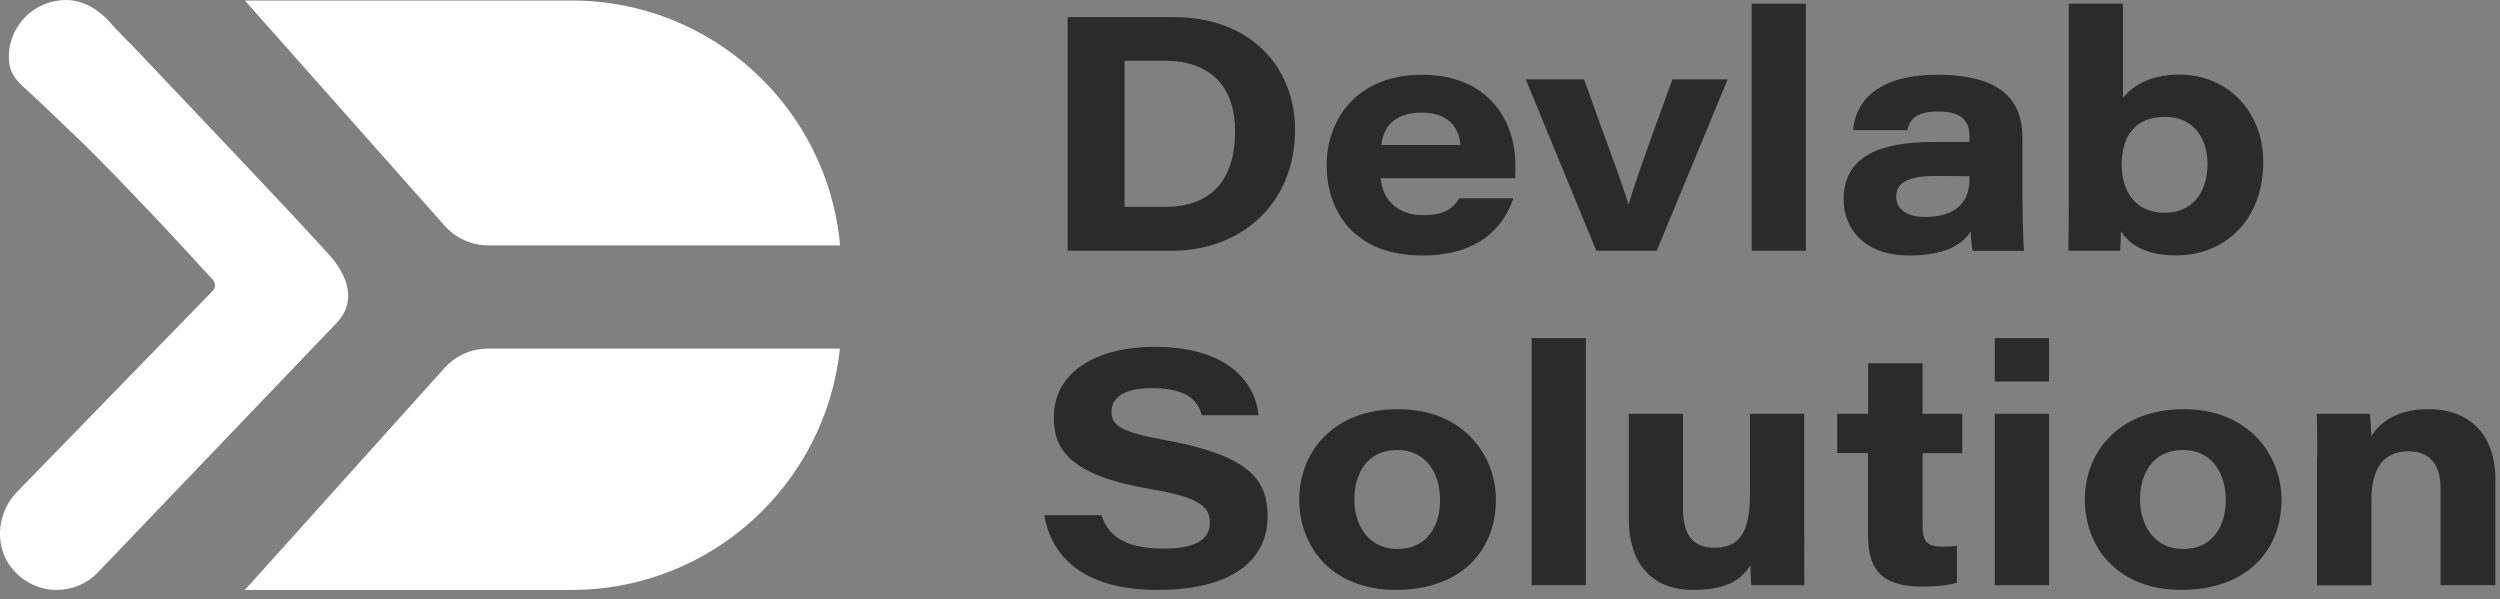 <svg width="196" height="47" viewBox="0 0 196 47" fill="none" xmlns="http://www.w3.org/2000/svg">
<rect x="0" y="0" width="196" height="47" fill="#808080" stroke="none"/>
<g id="Frame" clip-path="url(#clip0_1305_5233)">
<g id="Group">
<g id="Group_2">
<path id="Vector" d="M19.2 46.25H44.82C55.74 46.25 64.73 37.96 65.85 27.33H38.27C36.97 27.33 35.73 27.88 34.85 28.85L19.2 46.25Z" fill="white"/>
<path id="Vector_2" d="M65.86 19.23C64.9 8.47 55.83 0.04 44.82 0.04H19.2L34.85 17.69C35.72 18.67 36.97 19.24 38.29 19.24H65.86V19.23Z" fill="white"/>
</g>
</g>
<path id="Vector_3" d="M25.73 19.89C23.52 17.47 21.27 15.08 19.02 12.7C16.38 9.89 13.7 7.1 11.05 4.29C10.23 3.42 9.36 2.58 8.56 1.69C7.73 0.75 6.5 0 5.17 0C4.88 0 4.58 0.03 4.29 0.09C3.08 0.33 2.02 1.06 1.37 2.11C0.88 2.88 0.65 3.8 0.7 4.7C0.75 5.65 1.2 6.24 1.91 6.88C3.53 8.34 5.06 9.87 6.64 11.36C8.35 13.06 10.02 14.79 11.68 16.54C13.37 18.32 15.03 20.13 16.69 21.94C16.91 22.18 16.91 22.57 16.68 22.8L1.33 38.57C-0.18 40.12 -0.44 42.58 0.73 44.28C1.58 45.51 2.96 46.25 4.44 46.25C5.66 46.25 6.8 45.77 7.65 44.9L26.38 25.33C27.99 23.67 27.3 21.6 25.73 19.89Z" fill="white"/>
<g id="Group_3">
<path id="Vector_4" d="M83.7 1.34H91.98C98.15 1.34 101.53 5.35 101.53 10.18C101.53 16.05 97.22 19.66 91.88 19.66H83.7V1.34ZM88.15 16.22H91.31C94.89 16.22 96.83 14.2 96.83 10.3C96.83 6.91 95.06 4.81 91.37 4.76H88.16V16.22H88.15Z" fill="#2B2B2B"/>
<path id="Vector_5" d="M108.25 13.98C108.36 15.6 109.54 16.87 111.55 16.87C113.16 16.87 113.91 16.38 114.4 15.55H118.65C117.84 17.93 115.82 20.03 111.5 20.03C106 20.03 104.01 16.38 104.01 12.96C104.01 9.17 106.56 5.86 111.47 5.86C116.7 5.86 118.81 9.46 118.81 12.96C118.81 13.3 118.81 13.54 118.79 13.97H108.25V13.98ZM114.5 11.37C114.42 10.34 113.86 8.83 111.47 8.83C109.24 8.83 108.43 10.05 108.3 11.37H114.5Z" fill="#2B2B2B"/>
<path id="Vector_6" d="M124.19 6.22C126.03 11.4 127.18 14.32 127.65 15.98H127.7C128.19 14.3 129.12 11.7 131.12 6.22H135.45L129.89 19.66H125.15L119.62 6.22H124.19Z" fill="#2B2B2B"/>
<path id="Vector_7" d="M137.33 19.66V0.29H141.58V19.66H137.33Z" fill="#2B2B2B"/>
<path id="Vector_8" d="M158.57 15.9C158.57 17.65 158.65 19.38 158.68 19.67H154.66C154.56 19.35 154.53 18.53 154.5 18.15C153.78 19.31 152.23 20.03 149.7 20.03C146.02 20.03 144.54 17.79 144.54 15.64C144.54 12.11 147.63 11.13 151.59 11.13C152.64 11.13 153.94 11.13 154.41 11.13V10.71C154.41 9.62 153.94 8.74 151.96 8.74C150.12 8.74 149.72 9.43 149.54 10.2H145.29C145.4 8.54 146.57 5.86 151.89 5.86C157.73 5.86 158.56 8.61 158.56 10.86V15.9H158.57ZM154.41 13.82C154.1 13.8 153.18 13.8 151.67 13.8C149.51 13.8 148.66 14.37 148.66 15.43C148.66 16.3 149.37 17.01 150.91 17.01C153.24 17.01 154.41 15.94 154.41 14.03V13.82Z" fill="#2B2B2B"/>
<path id="Vector_9" d="M162.19 0.29H166.44V7.67C167.11 6.87 168.35 5.85 170.9 5.85C174.55 5.85 177.44 8.67 177.44 12.67C177.44 17.28 174.41 20.02 170.62 20.02C168.04 20.02 166.92 19.08 166.28 18.14C166.28 18.49 166.25 19.34 166.22 19.66H162.16C162.19 17.72 162.19 16.66 162.19 15.18V0.29ZM173.07 12.86C173.07 10.96 172.07 9.16 169.74 9.16C167.39 9.16 166.34 10.67 166.34 12.93C166.34 15.06 167.48 16.68 169.7 16.68C171.97 16.68 173.07 14.99 173.07 12.86Z" fill="#2B2B2B"/>
<path id="Vector_10" d="M86.35 40.39C86.88 41.97 88.14 43.01 91.18 43.01C94.03 43.01 94.85 42.14 94.85 40.96C94.85 39.7 94.01 38.99 90.14 38.33C83.78 37.24 82.62 35.18 82.62 32.72C82.62 29.06 86.14 27.19 90.47 27.19C96.76 27.19 98.47 30.42 98.67 32.55H94.22C93.96 31.64 93.35 30.43 90.33 30.43C88.21 30.43 87.14 31.1 87.14 32.29C87.14 33.35 87.89 33.88 91.33 34.5C98.29 35.75 99.38 37.85 99.38 40.51C99.38 43.69 96.89 46.25 90.74 46.25C85.01 46.25 82.43 43.69 81.87 40.39H86.35Z" fill="#2B2B2B"/>
<path id="Vector_11" d="M117.28 39.15C117.28 43.29 114.42 46.25 109.43 46.25C104.42 46.25 101.86 42.88 101.86 39.16C101.86 35.47 104.51 32.08 109.6 32.08C114.84 32.08 117.28 35.82 117.28 39.15ZM106.18 39.15C106.18 41.24 107.34 43.04 109.56 43.04C111.85 43.04 112.9 41.27 112.9 39.22C112.9 37.19 111.89 35.28 109.53 35.28C107.23 35.28 106.18 37.08 106.18 39.15Z" fill="#2B2B2B"/>
<path id="Vector_12" d="M120.08 45.88V26.51H124.33V45.88H120.08Z" fill="#2B2B2B"/>
<path id="Vector_13" d="M141.46 41.97C141.46 43.27 141.44 44.59 141.46 45.88H137.31C137.26 45.52 137.25 44.9 137.23 44.31C136.56 45.37 135.53 46.25 132.71 46.25C129.9 46.25 127.7 44.61 127.7 40.65V32.44H131.95V39.95C131.95 41.74 132.6 42.94 134.37 42.94C136.43 42.94 137.2 41.73 137.2 38.65V32.44H141.45V41.97H141.46Z" fill="#2B2B2B"/>
<path id="Vector_14" d="M144.05 32.44H146.46V28.48H150.73V32.44H153.84V35.53H150.73V41.19C150.73 42.33 150.97 42.86 152.27 42.86C152.64 42.86 153.05 42.86 153.42 42.78V45.69C152.69 45.9 151.71 45.99 150.72 45.99C147.41 45.99 146.45 44.55 146.45 41.93V35.52H144.04V32.44H144.05Z" fill="#2B2B2B"/>
<path id="Vector_15" d="M156.39 26.51H160.64V29.91H156.39V26.51ZM156.39 32.44H160.64V45.88H156.39V32.44Z" fill="#2B2B2B"/>
<path id="Vector_16" d="M178.87 39.15C178.87 43.29 176.01 46.25 171.02 46.25C166.01 46.25 163.45 42.88 163.45 39.16C163.45 35.47 166.1 32.08 171.19 32.08C176.43 32.08 178.87 35.82 178.87 39.15ZM167.78 39.15C167.78 41.24 168.94 43.04 171.16 43.04C173.45 43.04 174.5 41.27 174.5 39.22C174.5 37.19 173.49 35.28 171.13 35.28C168.82 35.28 167.78 37.08 167.78 39.15Z" fill="#2B2B2B"/>
<path id="Vector_17" d="M181.67 35.83C181.67 34.69 181.67 33.4 181.64 32.44H185.79C185.84 32.82 185.89 33.63 185.91 34.18C186.52 33.25 187.75 32.08 190.37 32.08C193.68 32.08 195.64 34.13 195.64 37.59V45.88H191.34V38.27C191.34 36.73 190.74 35.38 188.83 35.38C186.85 35.38 185.92 36.75 185.92 39.18V45.89H181.65V35.83H181.67Z" fill="#2B2B2B"/>
</g>
</g>
<defs>
<clipPath id="clip0_1305_5233">
<rect width="195.66" height="46.25" fill="white"/>
</clipPath>
</defs>
</svg>
